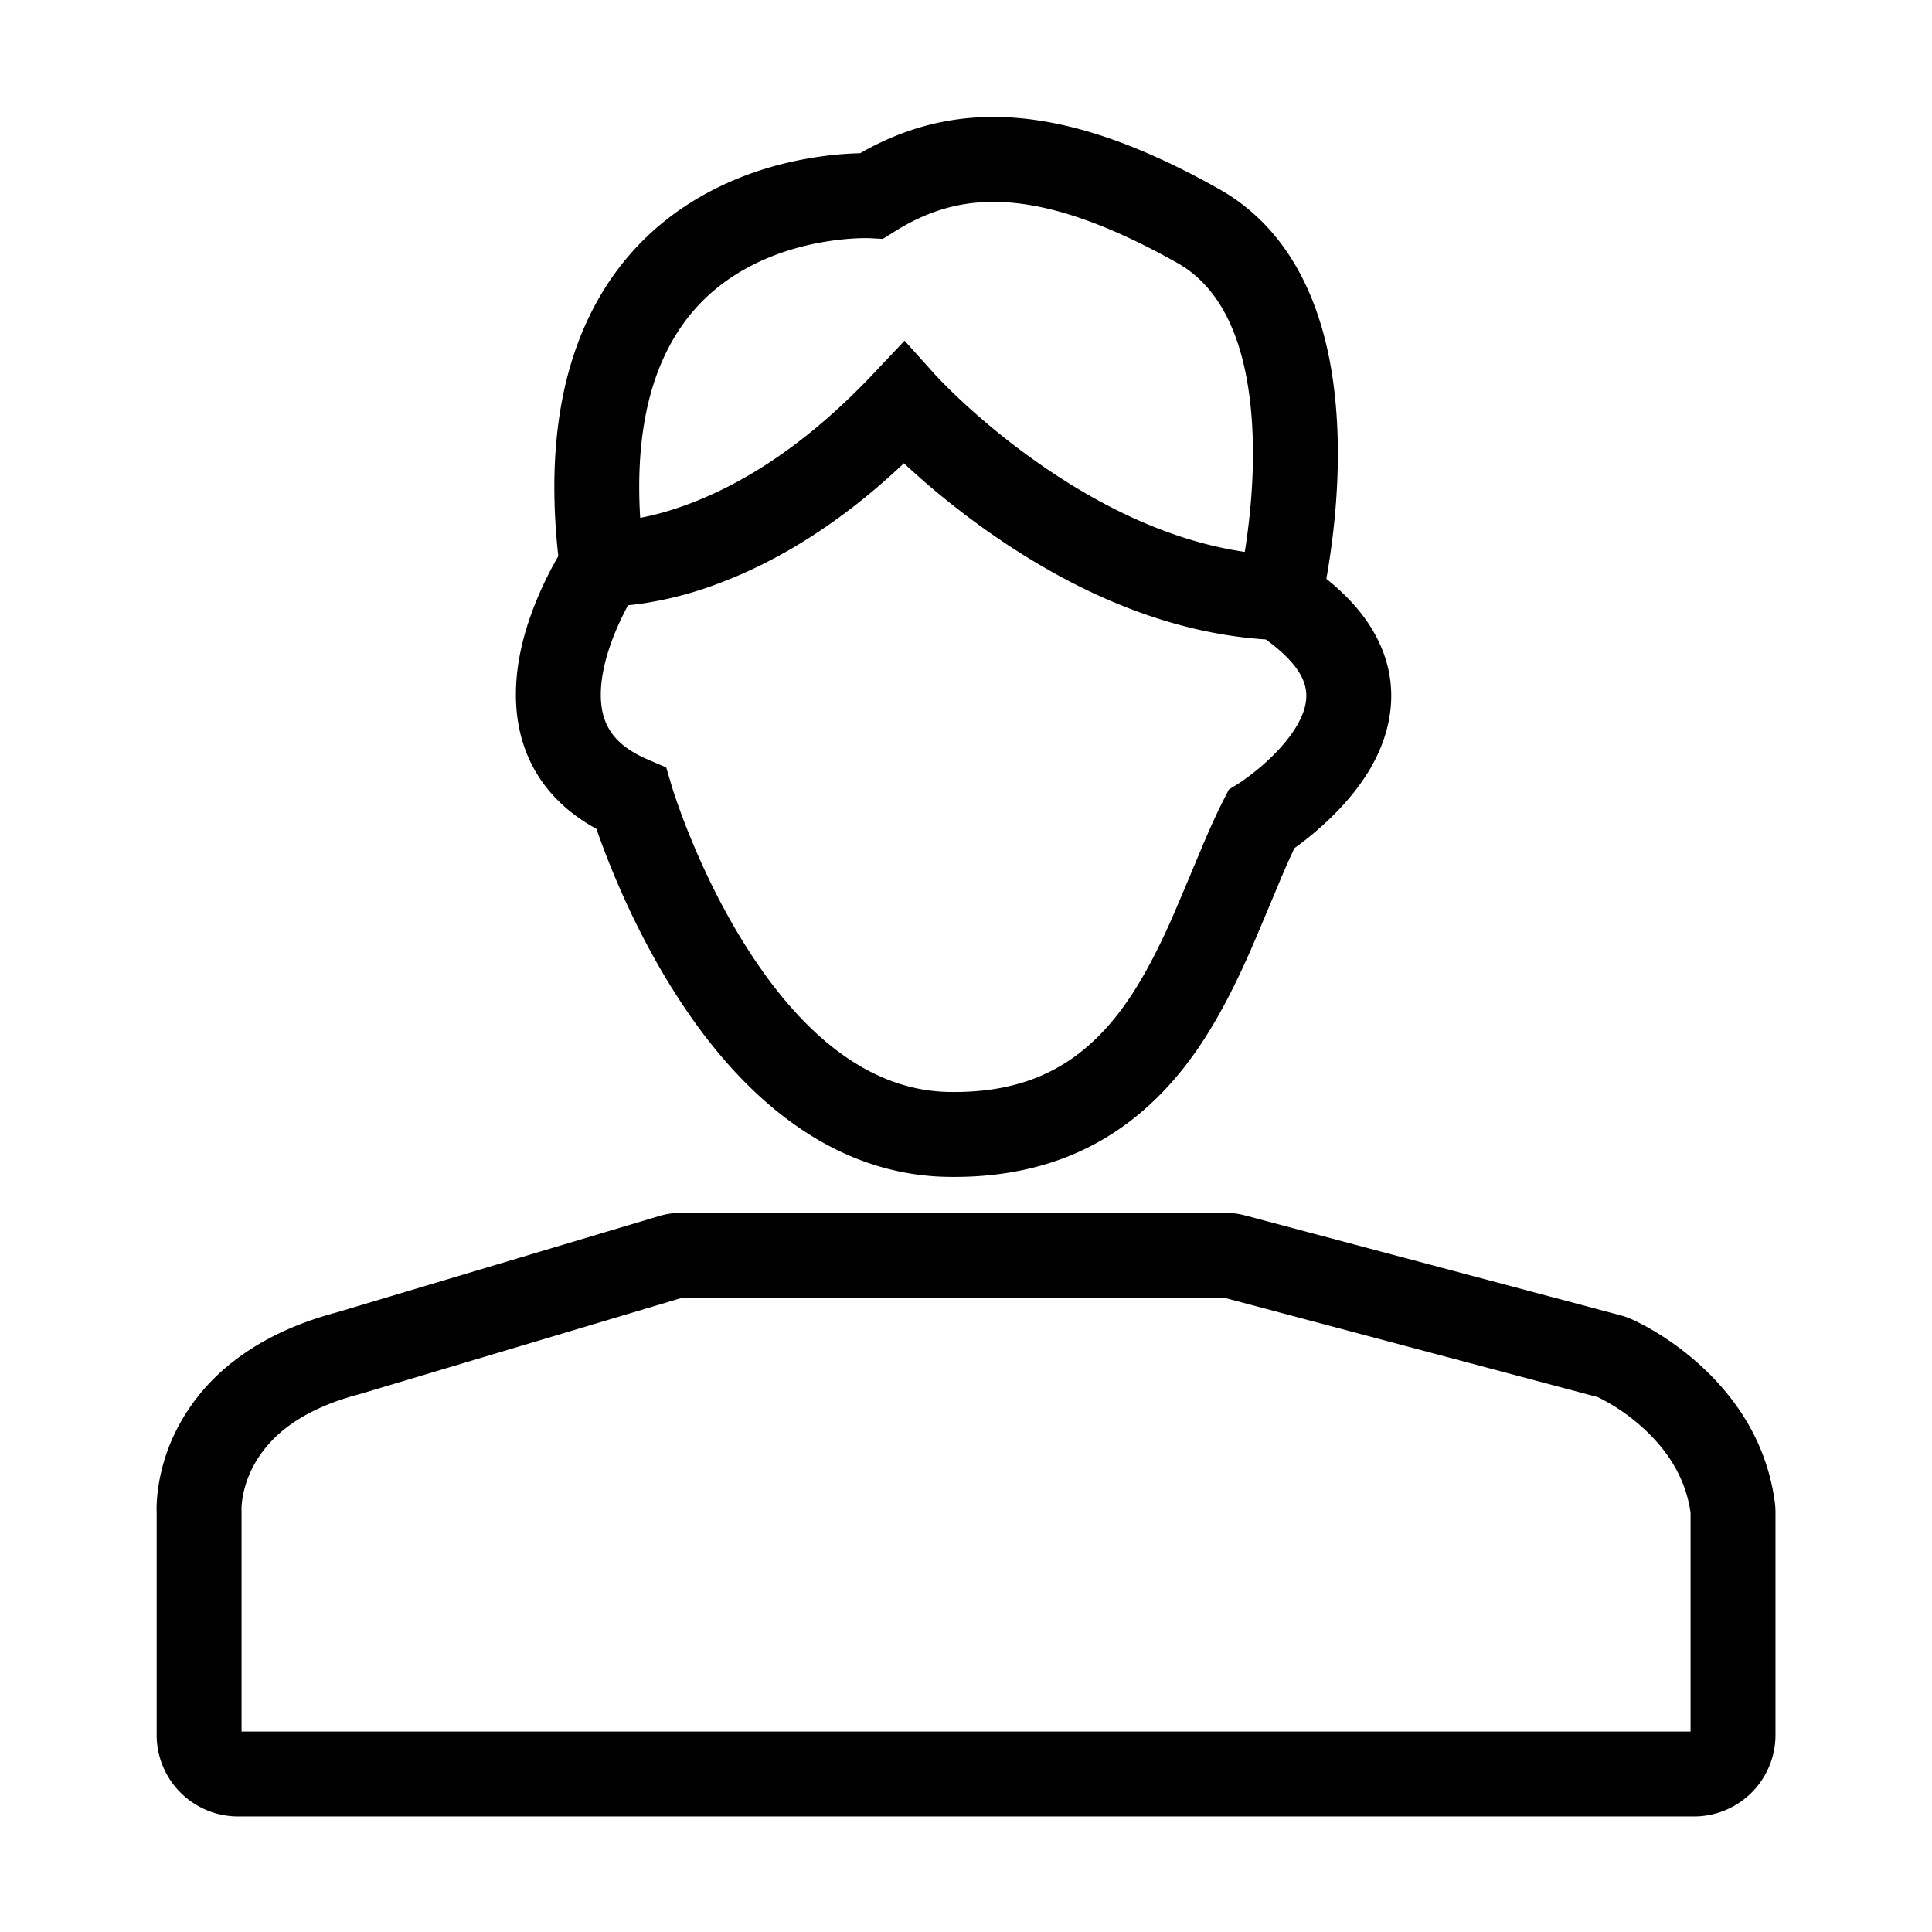 <svg viewBox="0 0 1024 1024" focusable="false"><path d="M648.83 642.76c3.75 0 7.48.49 11.1 1.45l198.69 52.85a42.94 42.94 0 017.5 2.76c11.9 5.7 25.3 14.37 37.94 26.5 19.5 18.74 32.76 41.86 36.58 69.46.27 1.95.4 3.9.4 5.88v117.92a43.18 43.18 0 01-43.19 43.18H126.21a43.18 43.18 0 01-43.18-43.18V801.74l-.01-.5c-.12-4.4.26-10 1.46-16.51a99.82 99.82 0 0110.99-30.45c14.92-26.84 41.77-47.42 81.73-58.35l1.22-.33 170.77-51.03a43.18 43.18 0 0112.37-1.81h287.27zm-.24 45H361.82l-171.18 51.16-1.22.32c-28.66 7.76-45.64 20.75-54.62 36.9a55.02 55.02 0 00-6.07 16.76 45 45 0 00-.67 5.34l-.04.63c0 .2 0 .39-.02.57v.6l.02.64.01.65v116.43h768V801.73c-2.35-16.62-10.53-30.83-23.14-42.95a103.24 103.24 0 00-25.99-18.27L648.6 687.76zm-2.53-587.61c19.85 11.16 34.8 27.9 45.14 49.02 8.64 17.67 13.88 38 16.3 60.47 3.08 28.56 1.5 58.63-2.96 87.8-.5 3.26-1.02 6.39-1.54 9.36 1.2.96 2.37 1.93 3.51 2.9 24.11 20.58 34.13 44.9 29.96 70.13-3.12 18.9-13.58 35.82-28.72 51.21a166.35 166.35 0 01-21.65 18.47 356.45 356.45 0 00-4.93 10.85l-.38.87-.77 1.78-.75 1.74c.1-.25-11.33 27.24-16.55 39.21l-.16.36-.76 1.72-.76 1.7c-15.51 34.48-31.04 59.04-52.5 78.52-27.75 25.22-62.8 38.25-106.4 37.5-32.27-.56-61.83-12.3-88.35-33.2-21.62-17.02-40.63-39.6-57.36-66.37-12.93-20.67-23.78-42.67-32.7-64.66a421.6 421.6 0 01-7.23-19.13l-.38-1.1-.87-.47c-28.57-15.98-42.22-41.53-41.8-72 .24-18.3 5.43-36.91 13.8-55.3a197.13 197.13 0 018.59-16.67l.06-.11c-5.7-52 .37-94.6 17.05-128.32 15-30.33 37.87-52.16 66.1-66.37 17-8.56 34.98-13.89 53.1-16.69a181.07 181.07 0 0123-2.14l.72-.01 1.58-.9c52.5-29.37 110.78-23.96 188.61 19.83zM480.01 246.39l-.92-.85c-32.91 31.13-66.4 51.97-99.3 64.1a194.21 194.21 0 01-40.05 10.34c-2.4.34-4.7.6-6.85.81l-.2.35a153.23 153.23 0 00-4.48 9.05c-6.02 13.2-9.62 26.12-9.77 37.26-.22 16.04 6.37 27 24.4 34.89l.55.24 9.72 4.16 3 10.14c.05.2.2.65.42 1.37l.07.2.44 1.4c.32.97.67 2.03 1.07 3.18l.2.59.33.95a373.79 373.79 0 006.8 18.05c8 19.73 17.72 39.45 29.14 57.72 30.69 49.08 67.04 77.7 108.34 78.42 32.21.56 56.14-8.33 75.36-25.8 15.98-14.51 28.53-34.36 41.73-63.69l.44-1 .64-1.43a1781.2 1781.2 0 009.18-21.57l.26-.6 7.21-17.24 1.34-3.13c3.24-7.5 6.12-13.74 9.01-19.49l.38-.75 2.84-5.59 5.33-3.31 1-.66.68-.47a110.9 110.9 0 003.9-2.82c4.6-3.46 9.21-7.42 13.44-11.72 9.23-9.39 15.06-18.82 16.41-27 1.48-8.94-2.17-17.8-14.77-28.57a97.17 97.17 0 00-6.42-5c-49.93-3.26-98.44-23.51-144.14-55.09a424.88 424.88 0 01-45.43-36.24l-1.3-1.2-.92-.85zm-5.28-124.04l-.73.46-6.04 3.8-7.13-.38-.87-.02a86.47 86.47 0 00-3.97.03l-.52.02-.99.04-1.04.05c-4.47.23-9.32.7-14.42 1.5-13.74 2.12-27.27 6.13-39.73 12.4-19.86 10-35.53 24.96-46 46.14-11.12 22.45-16.2 51.5-13.98 88.07 7.66-1.45 16-3.74 24.9-7.03 31.5-11.62 64.44-33.39 97.47-68.07l1-1.06 16.76-17.74 16.32 18.16 1.03 1.1.28.3.29.3.93.97 1.04 1.07a310.54 310.54 0 0011.23 10.89 380.23 380.23 0 0041.75 33.46c34.65 23.94 70.6 40.11 106.37 45.55l1.09.16.14-.94.15-.96c3.92-25.63 5.3-52 2.7-76.16-3.97-36.82-16.59-62.62-38.76-75.1-36.27-20.39-65.87-30.58-90.75-32.15-21.43-1.34-39.9 3.62-58.52 15.14z" /></svg>